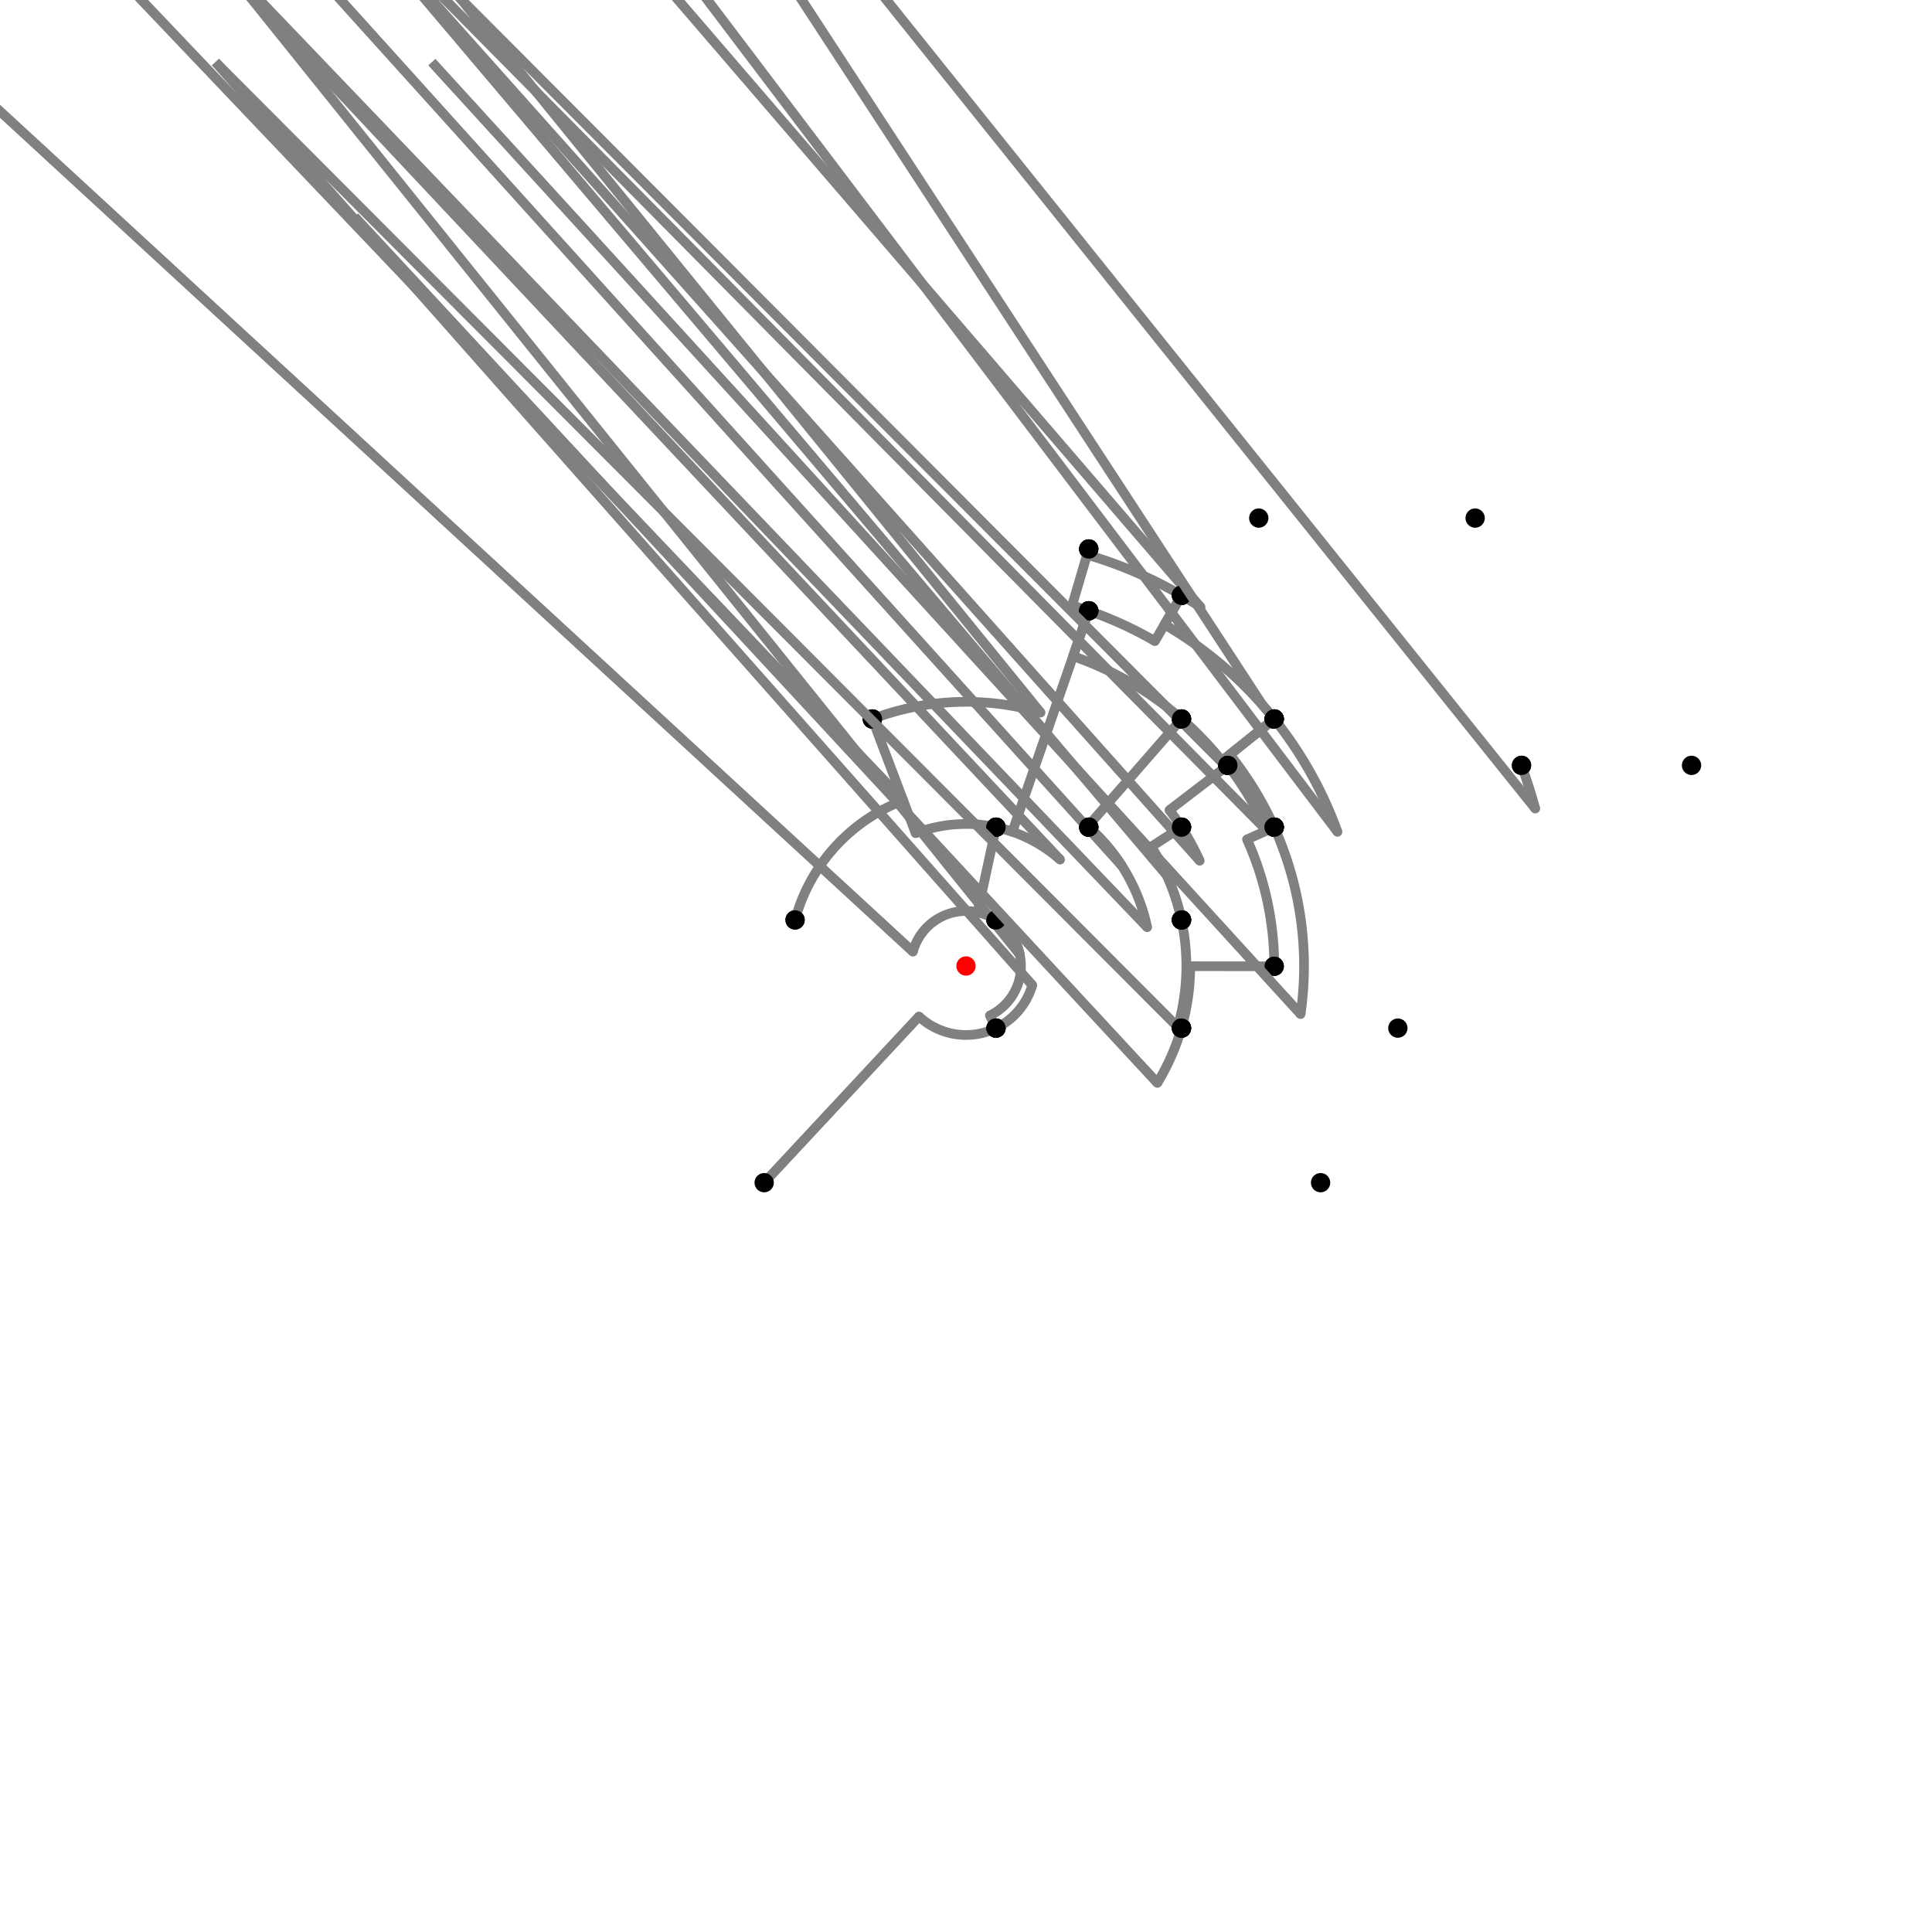 <?xml version="1.0" encoding="UTF-8"?>
<svg xmlns="http://www.w3.org/2000/svg" xmlns:xlink="http://www.w3.org/1999/xlink"
     width="1000" height="1000" viewBox="0 0 1000 1000">
<defs>
</defs>
<rect x="0" y="0" width="1000" height="1000" fill="white" />
<path d="M395.531,612.151 L475.663,526.127" stroke="grey" stroke-width="5" />
<circle cx="475.663" cy="526.127" r="2.5" fill="grey" stroke="none" />
<path d="M475.663,526.127 A35.706,35.706,0,0,0,515.531,532.151" stroke="grey" stroke-width="5" fill="none" />
<circle cx="395.531" cy="612.151" r="5" fill="black" stroke="none" />
<circle cx="515.531" cy="532.151" r="5" fill="black" stroke="none" />
<path d="M515.531,532.151 L512.379,525.627" stroke="grey" stroke-width="5" />
<circle cx="512.379" cy="525.627" r="2.5" fill="grey" stroke="none" />
<path d="M512.379,525.627 A28.46,28.46,0,0,0,515.531,476.151" stroke="grey" stroke-width="5" fill="none" />
<circle cx="515.531" cy="532.151" r="5" fill="black" stroke="none" />
<circle cx="515.531" cy="476.151" r="5" fill="black" stroke="none" />
<path d="M515.531,476.151 A28.46,28.46,0,0,0,472.521,492.592" stroke="grey" stroke-width="5" fill="none" />
<path d="M472.521,492.592 L-88.469,-23.849" stroke="grey" stroke-width="5" />
<circle cx="472.521" cy="492.592" r="2.5" fill="grey" stroke="none" />
<circle cx="515.531" cy="476.151" r="5" fill="black" stroke="none" />
<circle cx="411.531" cy="476.151" r="5" fill="black" stroke="none" />
<path d="M411.531,476.151 A91.627,91.627,0,0,1,467.519,414.323" stroke="grey" stroke-width="5" fill="none" />
<path d="M467.519,414.323 L-48.469,-127.849" stroke="grey" stroke-width="5" />
<circle cx="467.519" cy="414.323" r="2.5" fill="grey" stroke="none" />
<circle cx="411.531" cy="476.151" r="5" fill="black" stroke="none" />
<circle cx="451.531" cy="372.151" r="5" fill="black" stroke="none" />
<path d="M451.531,372.151 A136.728,136.728,0,0,1,538.606,368.836" stroke="grey" stroke-width="5" fill="none" />
<path d="M538.606,368.836 L63.531,-215.849" stroke="grey" stroke-width="5" />
<circle cx="538.606" cy="368.836" r="2.5" fill="grey" stroke="none" />
<circle cx="451.531" cy="372.151" r="5" fill="black" stroke="none" />
<circle cx="563.531" cy="284.151" r="5" fill="black" stroke="none" />
<path d="M563.531,284.151 L562.658,287.117" stroke="grey" stroke-width="5" />
<circle cx="562.658" cy="287.117" r="2.5" fill="grey" stroke="none" />
<path d="M562.658,287.117 A221.912,221.912,0,0,1,611.531,308.151" stroke="grey" stroke-width="5" fill="none" />
<circle cx="563.531" cy="284.151" r="5" fill="black" stroke="none" />
<circle cx="611.531" cy="308.151" r="5" fill="black" stroke="none" />
<path d="M611.531,308.151 L597.762,331.836" stroke="grey" stroke-width="5" />
<circle cx="597.762" cy="331.836" r="2.5" fill="grey" stroke="none" />
<path d="M597.762,331.836 A194.516,194.516,0,0,0,563.531,316.151" stroke="grey" stroke-width="5" fill="none" />
<circle cx="611.531" cy="308.151" r="5" fill="black" stroke="none" />
<circle cx="563.531" cy="316.151" r="5" fill="black" stroke="none" />
<path d="M563.531,284.151 L554.923,313.399" stroke="grey" stroke-width="5" />
<circle cx="554.923" cy="313.399" r="2.5" fill="grey" stroke="none" />
<path d="M554.923,313.399 A194.516,194.516,0,0,1,563.531,316.151" stroke="grey" stroke-width="5" fill="none" />
<circle cx="563.531" cy="284.151" r="5" fill="black" stroke="none" />
<circle cx="563.531" cy="316.151" r="5" fill="black" stroke="none" />
<path d="M563.531,316.151 L524.009,430.523" stroke="grey" stroke-width="5" />
<circle cx="524.009" cy="430.523" r="2.5" fill="grey" stroke="none" />
<path d="M524.009,430.523 A73.508,73.508,0,0,0,515.531,428.151" stroke="grey" stroke-width="5" fill="none" />
<circle cx="563.531" cy="316.151" r="5" fill="black" stroke="none" />
<circle cx="515.531" cy="428.151" r="5" fill="black" stroke="none" />
<path d="M451.531,372.151 L473.942,431.266" stroke="grey" stroke-width="5" />
<circle cx="473.942" cy="431.266" r="2.5" fill="grey" stroke="none" />
<path d="M473.942,431.266 A73.508,73.508,0,0,1,515.531,428.151" stroke="grey" stroke-width="5" fill="none" />
<circle cx="451.531" cy="372.151" r="5" fill="black" stroke="none" />
<circle cx="515.531" cy="428.151" r="5" fill="black" stroke="none" />
<path d="M515.531,428.151 L506.013,472.182" stroke="grey" stroke-width="5" />
<circle cx="506.013" cy="472.182" r="2.5" fill="grey" stroke="none" />
<path d="M506.013,472.182 A28.46,28.46,0,0,1,515.531,476.151" stroke="grey" stroke-width="5" fill="none" />
<circle cx="515.531" cy="428.151" r="5" fill="black" stroke="none" />
<circle cx="515.531" cy="476.151" r="5" fill="black" stroke="none" />
<path d="M611.531,308.151 A221.912,221.912,0,0,1,621.407,314.243" stroke="grey" stroke-width="5" fill="none" />
<path d="M621.407,314.243 L151.531,-231.849" stroke="grey" stroke-width="5" />
<circle cx="621.407" cy="314.243" r="2.5" fill="grey" stroke="none" />
<circle cx="611.531" cy="308.151" r="5" fill="black" stroke="none" />
<circle cx="651.531" cy="268.151" r="5" fill="black" stroke="none" />
<path d="M611.531,308.151 L602.75,323.257" stroke="grey" stroke-width="5" />
<circle cx="602.75" cy="323.257" r="2.5" fill="grey" stroke="none" />
<path d="M602.75,323.257 A204.439,204.439,0,0,1,659.531,372.151" stroke="grey" stroke-width="5" fill="none" />
<circle cx="611.531" cy="308.151" r="5" fill="black" stroke="none" />
<circle cx="659.531" cy="372.151" r="5" fill="black" stroke="none" />
<path d="M563.531,316.151 L555.413,339.644" stroke="grey" stroke-width="5" />
<circle cx="555.413" cy="339.644" r="2.5" fill="grey" stroke="none" />
<path d="M555.413,339.644 A169.66,169.66,0,0,1,611.531,372.151" stroke="grey" stroke-width="5" fill="none" />
<circle cx="563.531" cy="316.151" r="5" fill="black" stroke="none" />
<circle cx="611.531" cy="372.151" r="5" fill="black" stroke="none" />
<path d="M515.531,428.151 A73.508,73.508,0,0,1,548.693,444.932" stroke="grey" stroke-width="5" fill="none" />
<path d="M548.693,444.932 L63.531,-71.849" stroke="grey" stroke-width="5" />
<circle cx="548.693" cy="444.932" r="2.5" fill="grey" stroke="none" />
<circle cx="515.531" cy="428.151" r="5" fill="black" stroke="none" />
<circle cx="563.531" cy="428.151" r="5" fill="black" stroke="none" />
<path d="M515.531,476.151 A28.46,28.46,0,0,1,527.831,494.049" stroke="grey" stroke-width="5" fill="none" />
<path d="M527.831,494.049 L111.531,-23.849" stroke="grey" stroke-width="5" />
<circle cx="527.831" cy="494.049" r="2.5" fill="grey" stroke="none" />
<circle cx="515.531" cy="476.151" r="5" fill="black" stroke="none" />
<circle cx="611.531" cy="476.151" r="5" fill="black" stroke="none" />
<path d="M515.531,532.151 A35.706,35.706,0,0,0,534.309,509.89" stroke="grey" stroke-width="5" fill="none" />
<path d="M534.309,509.89 L111.531,32.151" stroke="grey" stroke-width="5" />
<circle cx="534.309" cy="509.89" r="2.5" fill="grey" stroke="none" />
<circle cx="515.531" cy="532.151" r="5" fill="black" stroke="none" />
<circle cx="611.531" cy="532.151" r="5" fill="black" stroke="none" />
<path d="M659.531,372.151 L632.392,393.901" stroke="grey" stroke-width="5" />
<circle cx="632.392" cy="393.901" r="2.5" fill="grey" stroke="none" />
<path d="M632.392,393.901 A169.66,169.66,0,0,0,611.531,372.151" stroke="grey" stroke-width="5" fill="none" />
<circle cx="659.531" cy="372.151" r="5" fill="black" stroke="none" />
<circle cx="611.531" cy="372.151" r="5" fill="black" stroke="none" />
<path d="M611.531,372.151 L563.048,427.727" stroke="grey" stroke-width="5" />
<circle cx="563.048" cy="427.727" r="2.5" fill="grey" stroke="none" />
<path d="M563.048,427.727 A95.908,95.908,0,0,1,563.531,428.151" stroke="grey" stroke-width="5" fill="none" />
<circle cx="611.531" cy="372.151" r="5" fill="black" stroke="none" />
<circle cx="563.531" cy="428.151" r="5" fill="black" stroke="none" />
<path d="M563.531,428.151 A95.908,95.908,0,0,1,593.788,479.945" stroke="grey" stroke-width="5" fill="none" />
<path d="M593.788,479.945 L111.531,-23.849" stroke="grey" stroke-width="5" />
<circle cx="593.788" cy="479.945" r="2.5" fill="grey" stroke="none" />
<circle cx="563.531" cy="428.151" r="5" fill="black" stroke="none" />
<circle cx="611.531" cy="476.151" r="5" fill="black" stroke="none" />
<path d="M611.531,476.151 A114.053,114.053,0,0,1,609.59,531.592" stroke="grey" stroke-width="5" fill="none" />
<path d="M609.59,531.592 L111.531,32.151" stroke="grey" stroke-width="5" />
<circle cx="609.59" cy="531.592" r="2.5" fill="grey" stroke="none" />
<circle cx="611.531" cy="476.151" r="5" fill="black" stroke="none" />
<circle cx="611.531" cy="532.151" r="5" fill="black" stroke="none" />
<path d="M611.531,532.151 A116.073,116.073,0,0,1,599.045,560.524" stroke="grey" stroke-width="5" fill="none" />
<path d="M599.045,560.524 L183.531,112.151" stroke="grey" stroke-width="5" />
<circle cx="599.045" cy="560.524" r="2.5" fill="grey" stroke="none" />
<circle cx="611.531" cy="532.151" r="5" fill="black" stroke="none" />
<circle cx="683.531" cy="612.151" r="5" fill="black" stroke="none" />
<path d="M659.531,372.151 L633.237,393.224" stroke="grey" stroke-width="5" />
<circle cx="633.237" cy="393.224" r="2.5" fill="grey" stroke="none" />
<path d="M633.237,393.224 A170.743,170.743,0,0,1,635.531,396.151" stroke="grey" stroke-width="5" fill="none" />
<circle cx="659.531" cy="372.151" r="5" fill="black" stroke="none" />
<circle cx="635.531" cy="396.151" r="5" fill="black" stroke="none" />
<path d="M635.531,396.151 L605.31,419.308" stroke="grey" stroke-width="5" />
<circle cx="605.31" cy="419.308" r="2.5" fill="grey" stroke="none" />
<path d="M605.31,419.308 A132.67,132.67,0,0,1,611.531,428.151" stroke="grey" stroke-width="5" fill="none" />
<circle cx="635.531" cy="396.151" r="5" fill="black" stroke="none" />
<circle cx="611.531" cy="428.151" r="5" fill="black" stroke="none" />
<path d="M611.531,428.151 L595.88,438.234" stroke="grey" stroke-width="5" />
<circle cx="595.88" cy="438.234" r="2.5" fill="grey" stroke="none" />
<path d="M595.88,438.234 A114.053,114.053,0,0,1,611.531,476.151" stroke="grey" stroke-width="5" fill="none" />
<circle cx="611.531" cy="428.151" r="5" fill="black" stroke="none" />
<circle cx="611.531" cy="476.151" r="5" fill="black" stroke="none" />
<path d="M611.531,372.151 A169.66,169.66,0,0,1,634.671,396.81" stroke="grey" stroke-width="5" fill="none" />
<path d="M634.671,396.81 L135.531,-103.849" stroke="grey" stroke-width="5" />
<circle cx="634.671" cy="396.81" r="2.5" fill="grey" stroke="none" />
<circle cx="611.531" cy="372.151" r="5" fill="black" stroke="none" />
<circle cx="635.531" cy="396.151" r="5" fill="black" stroke="none" />
<path d="M563.531,428.151 A95.908,95.908,0,0,1,580.627,448.06" stroke="grey" stroke-width="5" fill="none" />
<path d="M580.627,448.06 L111.531,-71.849" stroke="grey" stroke-width="5" />
<circle cx="580.627" cy="448.06" r="2.5" fill="grey" stroke="none" />
<circle cx="563.531" cy="428.151" r="5" fill="black" stroke="none" />
<circle cx="611.531" cy="428.151" r="5" fill="black" stroke="none" />
<path d="M659.531,372.151 L636.531,390.584" stroke="grey" stroke-width="5" />
<circle cx="636.531" cy="390.584" r="2.5" fill="grey" stroke="none" />
<path d="M636.531,390.584 A174.964,174.964,0,0,1,659.531,428.151" stroke="grey" stroke-width="5" fill="none" />
<circle cx="659.531" cy="372.151" r="5" fill="black" stroke="none" />
<circle cx="659.531" cy="428.151" r="5" fill="black" stroke="none" />
<path d="M635.531,396.151 A170.743,170.743,0,0,1,655.683,429.885" stroke="grey" stroke-width="5" fill="none" />
<path d="M655.683,429.885 L159.531,-71.849" stroke="grey" stroke-width="5" />
<circle cx="655.683" cy="429.885" r="2.5" fill="grey" stroke="none" />
<circle cx="635.531" cy="396.151" r="5" fill="black" stroke="none" />
<circle cx="659.531" cy="428.151" r="5" fill="black" stroke="none" />
<path d="M611.531,428.151 A132.67,132.67,0,0,1,620.968,445.519" stroke="grey" stroke-width="5" fill="none" />
<path d="M620.968,445.519 L159.531,-71.849" stroke="grey" stroke-width="5" />
<circle cx="620.968" cy="445.519" r="2.5" fill="grey" stroke="none" />
<circle cx="611.531" cy="428.151" r="5" fill="black" stroke="none" />
<circle cx="659.531" cy="428.151" r="5" fill="black" stroke="none" />
<path d="M611.531,476.151 A114.053,114.053,0,0,0,603.992,453.165" stroke="grey" stroke-width="5" fill="none" />
<path d="M603.992,453.165 L159.531,-71.849" stroke="grey" stroke-width="5" />
<circle cx="603.992" cy="453.165" r="2.5" fill="grey" stroke="none" />
<circle cx="611.531" cy="476.151" r="5" fill="black" stroke="none" />
<circle cx="659.531" cy="428.151" r="5" fill="black" stroke="none" />
<path d="M659.531,428.151 L645.46,434.489" stroke="grey" stroke-width="5" />
<circle cx="645.46" cy="434.489" r="2.5" fill="grey" stroke="none" />
<path d="M645.46,434.489 A159.531,159.531,0,0,1,659.531,500.151" stroke="grey" stroke-width="5" fill="none" />
<circle cx="659.531" cy="428.151" r="5" fill="black" stroke="none" />
<circle cx="659.531" cy="500.151" r="5" fill="black" stroke="none" />
<path d="M659.531,500.151 L616.073,500.11" stroke="grey" stroke-width="5" />
<circle cx="616.073" cy="500.11" r="2.5" fill="grey" stroke="none" />
<path d="M616.073,500.11 A116.073,116.073,0,0,1,611.531,532.151" stroke="grey" stroke-width="5" fill="none" />
<circle cx="659.531" cy="500.151" r="5" fill="black" stroke="none" />
<circle cx="611.531" cy="532.151" r="5" fill="black" stroke="none" />
<path d="M659.531,372.151 A204.439,204.439,0,0,0,653.492,364.961" stroke="grey" stroke-width="5" fill="none" />
<path d="M653.492,364.961 L263.531,-231.849" stroke="grey" stroke-width="5" />
<circle cx="653.492" cy="364.961" r="2.5" fill="grey" stroke="none" />
<circle cx="659.531" cy="372.151" r="5" fill="black" stroke="none" />
<circle cx="763.531" cy="268.151" r="5" fill="black" stroke="none" />
<path d="M659.531,372.151 A204.439,204.439,0,0,1,692.282,430.553" stroke="grey" stroke-width="5" fill="none" />
<path d="M692.282,430.553 L287.531,-103.849" stroke="grey" stroke-width="5" />
<circle cx="692.282" cy="430.553" r="2.5" fill="grey" stroke="none" />
<circle cx="659.531" cy="372.151" r="5" fill="black" stroke="none" />
<circle cx="787.531" cy="396.151" r="5" fill="black" stroke="none" />
<path d="M787.531,396.151 A305.71,305.71,0,0,1,794.651,418.518" stroke="grey" stroke-width="5" fill="none" />
<path d="M794.651,418.518 L375.531,-103.849" stroke="grey" stroke-width="5" />
<circle cx="794.651" cy="418.518" r="2.5" fill="grey" stroke="none" />
<circle cx="787.531" cy="396.151" r="5" fill="black" stroke="none" />
<circle cx="875.531" cy="396.151" r="5" fill="black" stroke="none" />
<path d="M659.531,428.151 A174.964,174.964,0,0,1,673.182,524.909" stroke="grey" stroke-width="5" fill="none" />
<path d="M673.182,524.909 L223.531,32.151" stroke="grey" stroke-width="5" />
<circle cx="673.182" cy="524.909" r="2.5" fill="grey" stroke="none" />
<circle cx="659.531" cy="428.151" r="5" fill="black" stroke="none" />
<circle cx="723.531" cy="532.151" r="5" fill="black" stroke="none" />
<circle cx="500" cy="500" r="5" fill="red" stroke="none" />
</svg>
